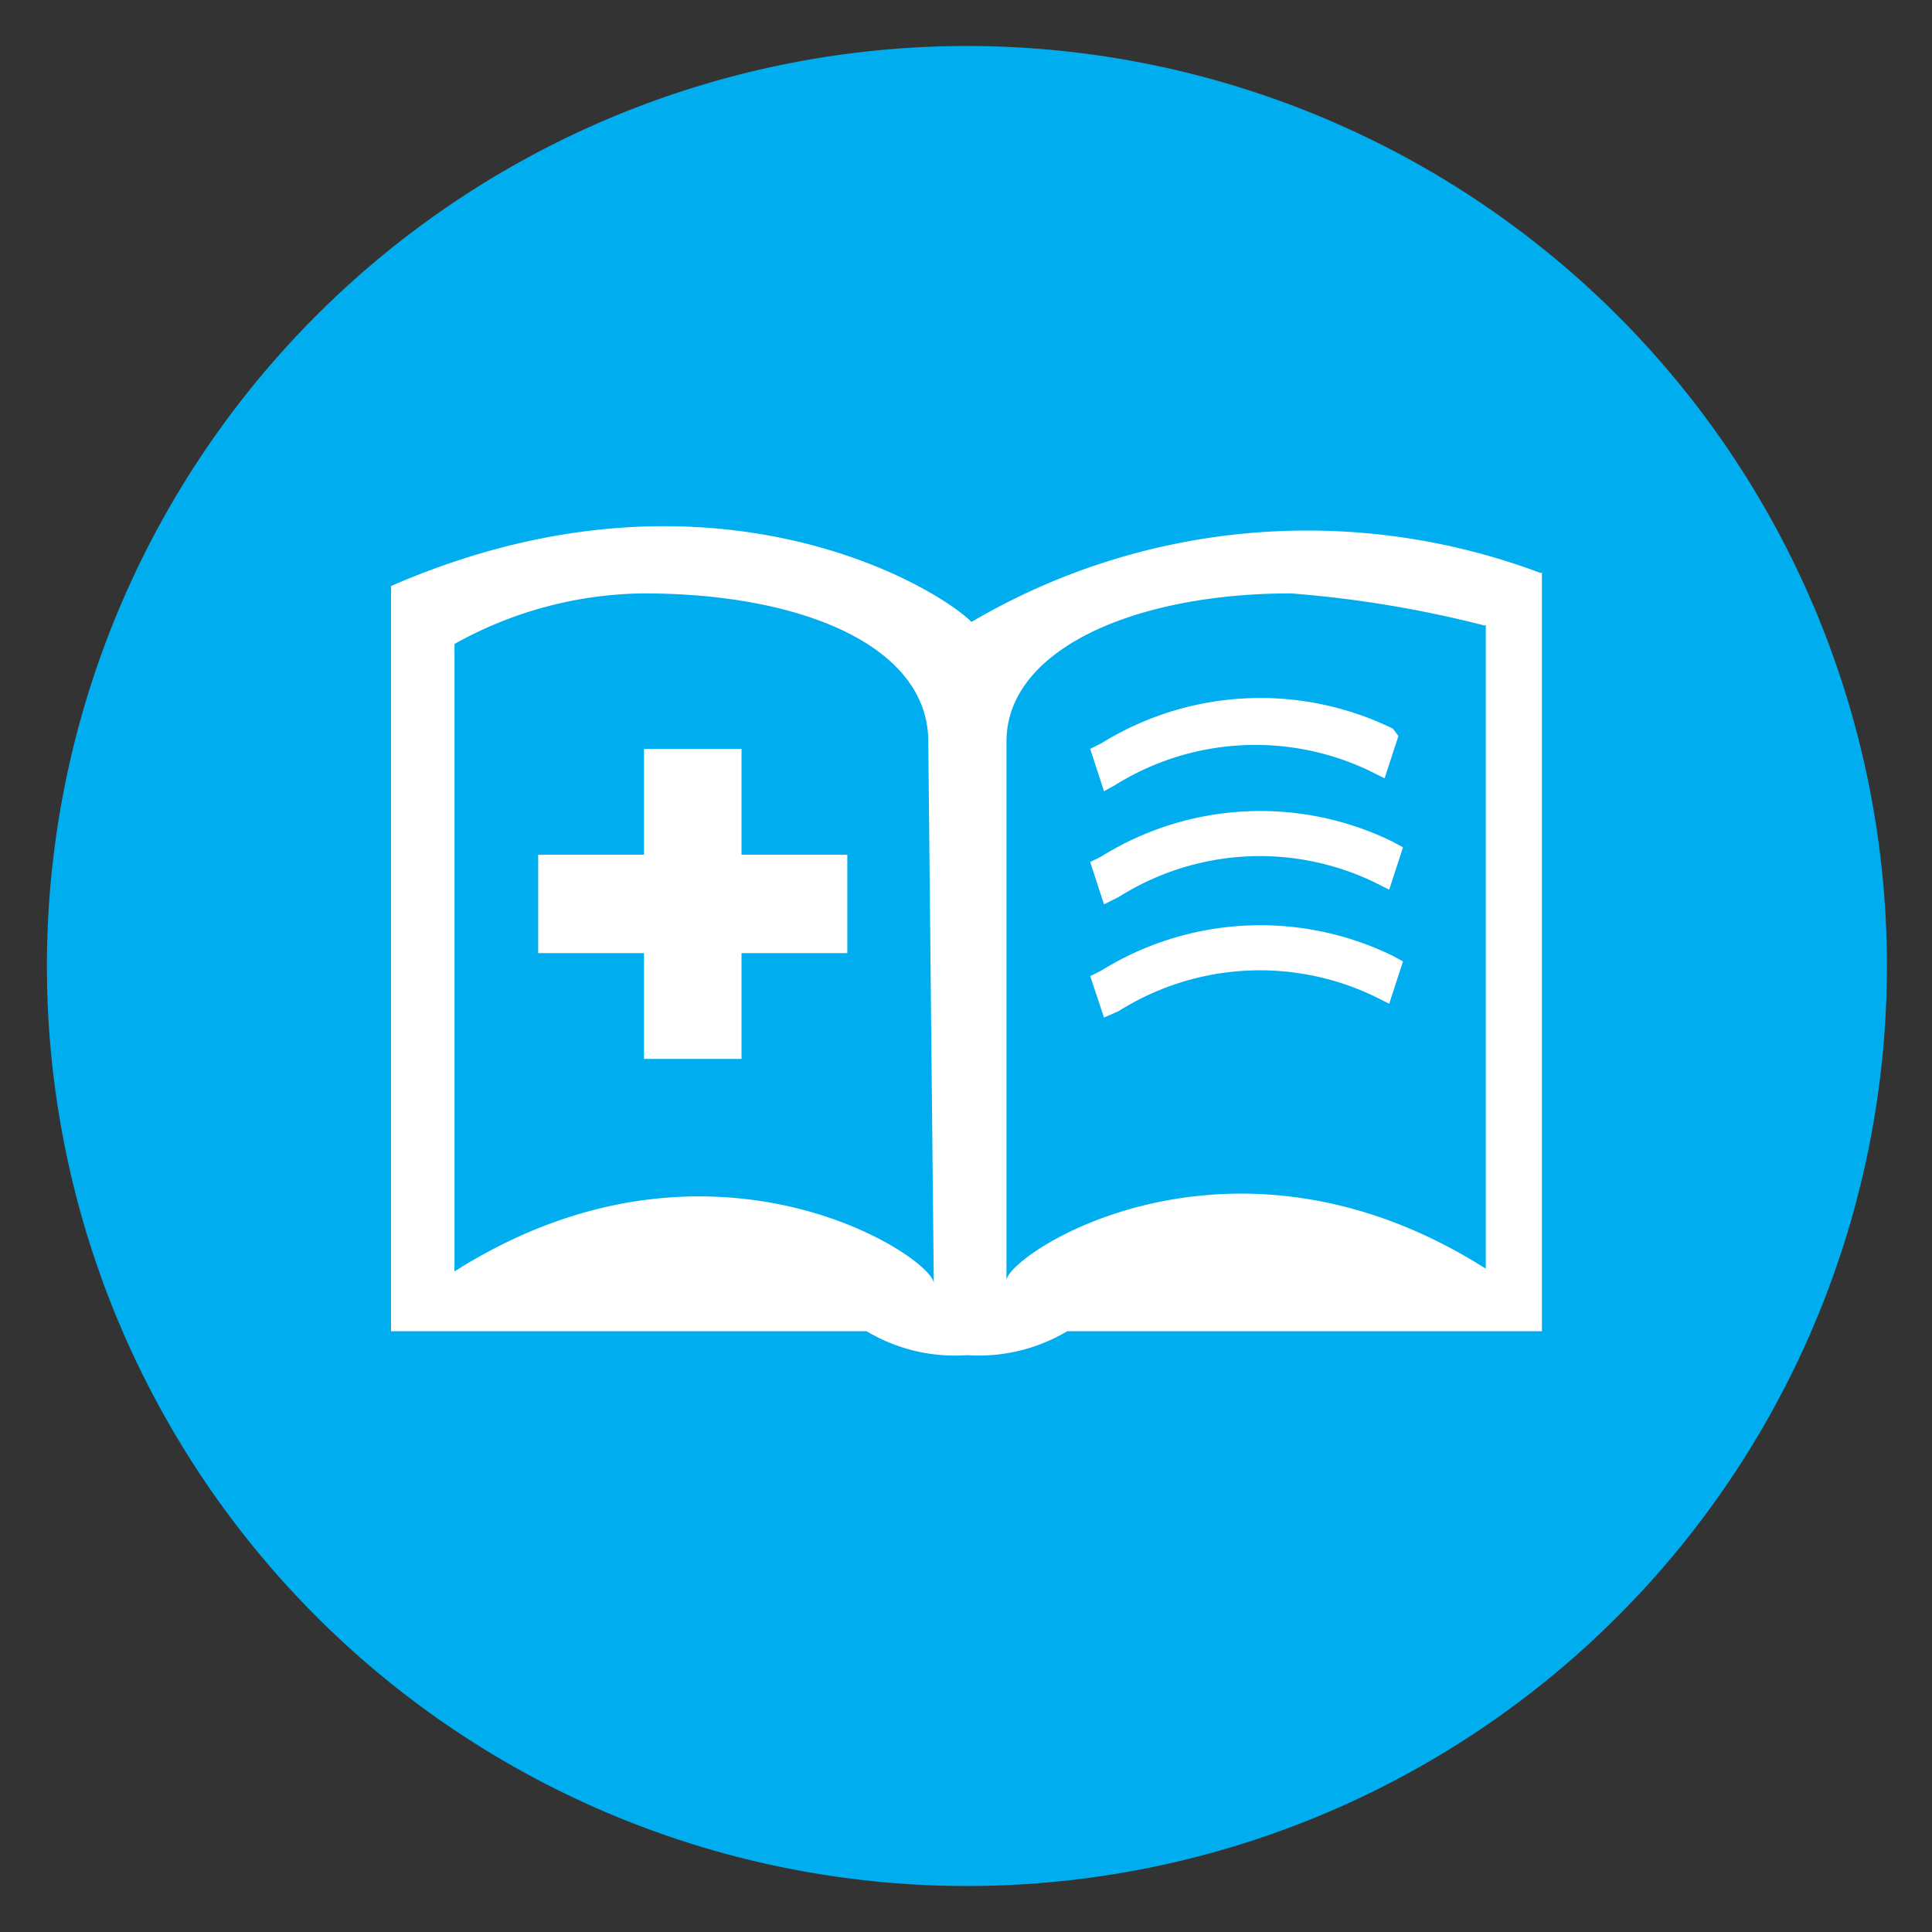 <svg id="Layer_1" data-name="Layer 1" xmlns="http://www.w3.org/2000/svg" width="21" height="21" viewBox="0 0 21 21">
  <rect x="0" y="0" width="21" height="21" fill="#333333" stroke="none"/>
  <defs>
    <style>
      .cls-1 {
        fill: #00aeef;
      }

      .cls-2 {
        fill: #fff;
      }
    </style>
  </defs>
  <title>AEH_PopHealth_SD-Icons_MASTER</title>
  <path class="cls-1" d="M20.51,10.5a10,10,0,1,1-10-10,10,10,0,0,1,10,10"/>
  <g>
    <path class="cls-2" d="M12,9.61A3,3,0,0,1,15,9.45L15,9.29a3.13,3.13,0,0,0-3,.16Z"/>
    <path class="cls-2" d="M12,9.83l-.15-.46.12-.06a3.27,3.27,0,0,1,3.17-.16l.11.06-.15.46-.16-.08a2.87,2.87,0,0,0-2.78.16Z"/>
    <path class="cls-2" d="M12,10.68a3.14,3.14,0,0,1,3-.16l-.05.17a3,3,0,0,0-2.92.16Z"/>
    <path class="cls-2" d="M12,11.06l-.15-.45.12-.06a3.28,3.28,0,0,1,3.17-.16l.11.06-.15.46-.16-.08a2.88,2.88,0,0,0-2.78.16Z"/>
    <path class="cls-2" d="M12,8.22a3.14,3.14,0,0,1,3-.16L15,8.22A3,3,0,0,0,12,8.38Z"/>
    <path class="cls-2" d="M12,8.6l-.15-.46.12-.06a3.28,3.28,0,0,1,3.17-.16L15.2,8l-.15.46-.16-.08a2.88,2.88,0,0,0-2.78.16Z"/>
    <path class="cls-2" d="M16.15,6.79v7c-2.79-1.77-5.21-.15-5.21.13V8.06c0-1,1.39-1.61,3.09-1.61a12.21,12.21,0,0,1,2.11.35l.61-.57a7.2,7.2,0,0,0-6.19.53c-.43-.42-2.91-1.87-6.31-.39v8.1H9.42a1.87,1.87,0,0,0,1.09.26,1.88,1.88,0,0,0,1.09-.26h5.16V6.22Zm-6,7.16c0-.28-2.42-1.9-5.21-.13V7A4.29,4.29,0,0,1,7,6.45c1.71,0,3.09.57,3.09,1.61Z"/>
    <polygon class="cls-2" points="9.21 9.29 8.06 9.29 8.06 8.14 7 8.14 7 9.29 5.85 9.29 5.85 10.36 7 10.36 7 11.51 8.06 11.51 8.06 10.36 9.21 10.36 9.21 9.29"/>
  </g>
</svg>
